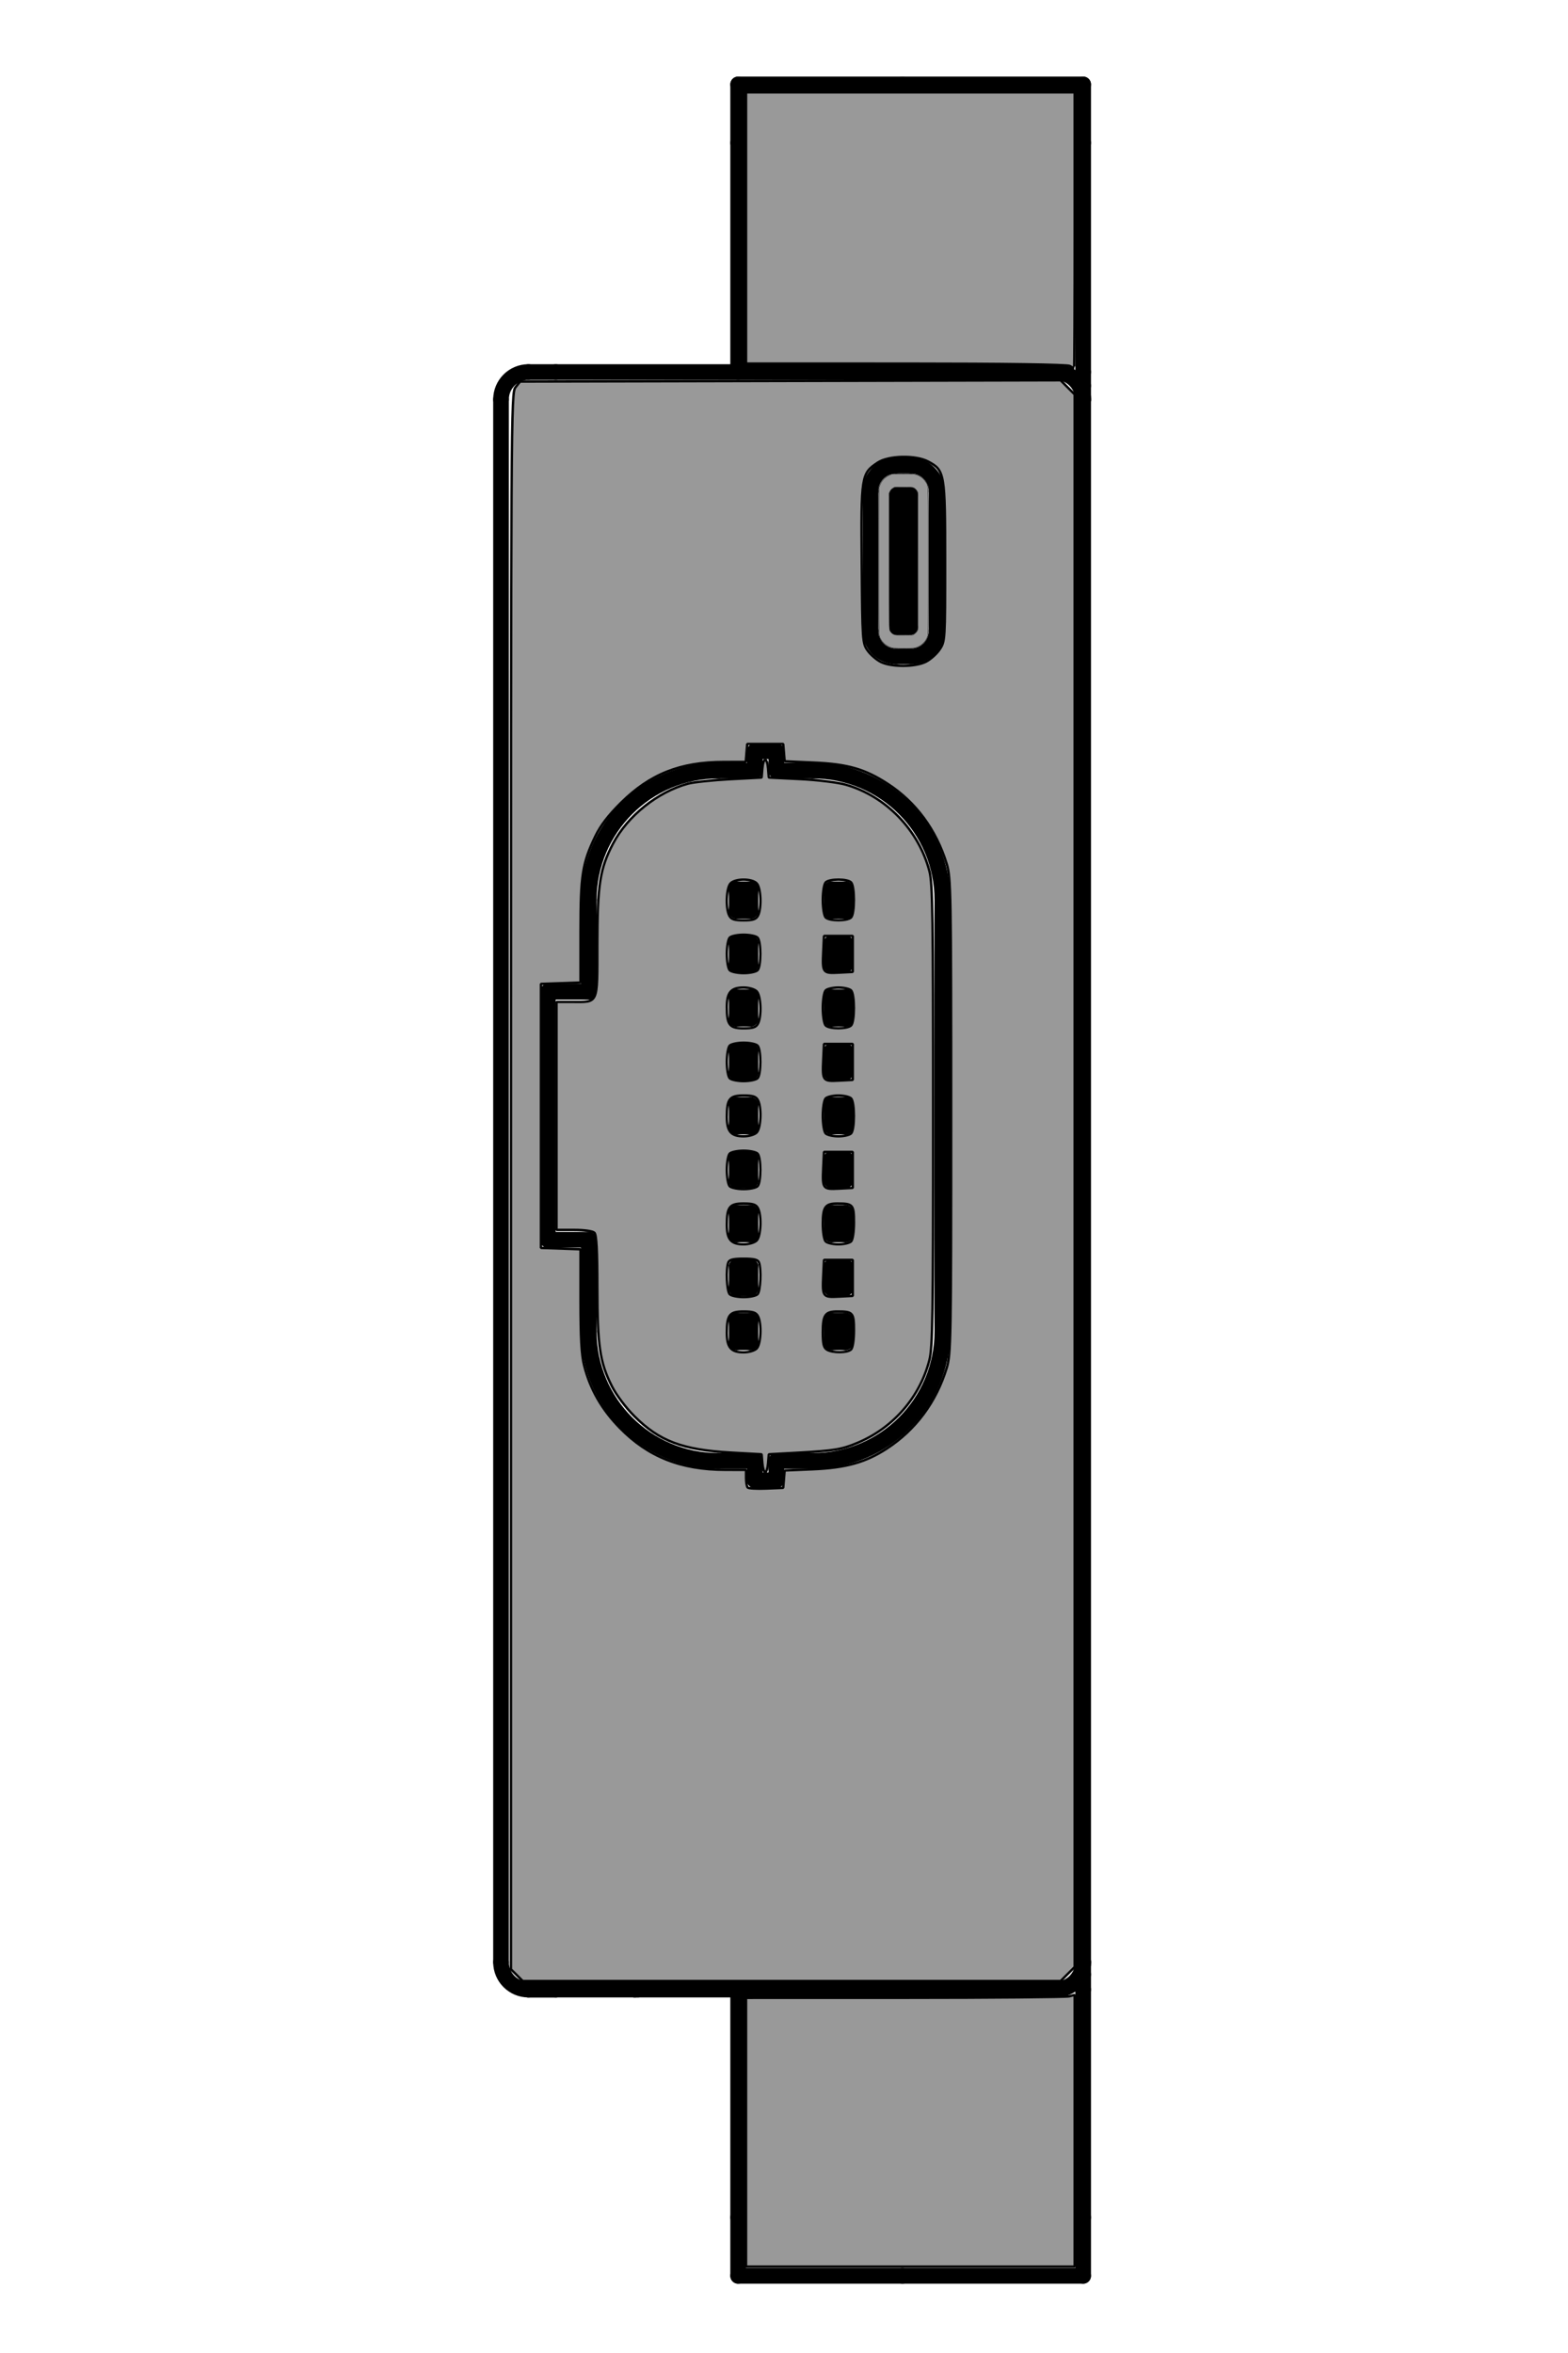 <?xml version="1.0" encoding="UTF-8" standalone="no"?>
<svg
   width="200mm"
   version="1.2"
   viewBox="0 0 2000 3000"
   height="300mm"
   id="svg5802"
   sodipodi:docname="ESP32C6_Expander.svg"
   inkscape:version="1.1.2 (0a00cf5339, 2022-02-04)"
   xmlns:inkscape="http://www.inkscape.org/namespaces/inkscape"
   xmlns:sodipodi="http://sodipodi.sourceforge.net/DTD/sodipodi-0.dtd"
   xmlns="http://www.w3.org/2000/svg"
   xmlns:svg="http://www.w3.org/2000/svg"
   xmlns:rdf="http://www.w3.org/1999/02/22-rdf-syntax-ns#"
   xmlns:cc="http://creativecommons.org/ns#"
   xmlns:dc="http://purl.org/dc/elements/1.1/">
  <sodipodi:namedview
     id="namedview5804"
     pagecolor="#ffffff"
     bordercolor="#000000"
     borderopacity="0.25"
     inkscape:showpageshadow="2"
     inkscape:pageopacity="0.0"
     inkscape:pagecheckerboard="0"
     inkscape:deskcolor="#d1d1d1"
     inkscape:document-units="mm"
     showgrid="false"
     inkscape:zoom="0.8237916"
     inkscape:cx="152.34435"
     inkscape:cy="748.36888"
     inkscape:window-width="2490"
     inkscape:window-height="1376"
     inkscape:window-x="70"
     inkscape:window-y="27"
     inkscape:window-maximized="1"
     inkscape:current-layer="g9019"
     inkscape:pageshadow="2" />
  <defs
     id="defs2924" />
  <g
     inkscape:groupmode="layer"
     inkscape:label="TechDraw"
     id="Page">
    <g
       style="stroke:none"
       id="Default_Template_A4_Landscape.svg"
       transform="scale(10)">
    </g>
    <g
       fill-rule="evenodd"
       fill="none"
       stroke="#000000"
       stroke-linecap="square"
       stroke-linejoin="bevel"
       stroke-width="1"
       id="DrawingContent">
      <g
         id="g9019"
         transform="rotate(-90,1474.98,1514.662)">
        <g
           stroke-opacity="1"
           stroke="#000000"
           stroke-linecap="round"
           stroke-linejoin="bevel"
           stroke-width="1.27"
           transform="translate(1485,1050)"
           id="g3666"
           style="stroke-width:20;stroke-dasharray:none">
          <path
             fill-rule="evenodd"
             vector-effect="none"
             d="m 522.074,-47.572 v -46.75"
             id="path3664"
             style="stroke-width:20;stroke-dasharray:none" />
        </g>
        <g
           stroke-opacity="1"
           stroke="#000000"
           stroke-linecap="round"
           stroke-linejoin="bevel"
           stroke-width="1.27"
           transform="translate(1485,1050)"
           id="g3670"
           style="stroke-width:20;stroke-dasharray:none">
          <path
             fill-rule="evenodd"
             vector-effect="none"
             d="m 522.074,26.678 v -46.75"
             id="path3668"
             style="stroke-width:20;stroke-dasharray:none" />
        </g>
        <g
           stroke-opacity="1"
           stroke="#000000"
           stroke-linecap="round"
           stroke-linejoin="bevel"
           stroke-width="1.27"
           transform="translate(1485,1050)"
           id="g3722"
           style="stroke-width:20;stroke-dasharray:none">
          <path
             fill-rule="evenodd"
             vector-effect="none"
             d="m -131.051,-259.322 h -61.875"
             id="path3720"
             style="stroke-width:20;stroke-dasharray:none" />
        </g>
        <g
           stroke-opacity="1"
           stroke="#000000"
           stroke-linecap="round"
           stroke-linejoin="bevel"
           stroke-width="1.27"
           transform="translate(1485,1050)"
           id="g3726"
           style="stroke-width:20;stroke-dasharray:none">
          <path
             fill-rule="evenodd"
             vector-effect="none"
             d="M -76.051,-259.322 H -131.051"
             id="path3724"
             style="stroke-width:20;stroke-dasharray:none" />
        </g>
        <g
           stroke-opacity="1"
           stroke="#000000"
           stroke-linecap="round"
           stroke-linejoin="bevel"
           stroke-width="1.27"
           transform="translate(1485,1050)"
           id="g3730"
           style="stroke-width:20;stroke-dasharray:none">
          <path
             fill-rule="evenodd"
             vector-effect="none"
             d="m 295.199,-259.322 h -55"
             id="path3728"
             style="stroke-width:20;stroke-dasharray:none" />
        </g>
        <g
           stroke-opacity="1"
           stroke="#000000"
           stroke-linecap="round"
           stroke-linejoin="bevel"
           stroke-width="1.27"
           transform="translate(1485,1050)"
           id="g3734"
           style="stroke-width:20;stroke-dasharray:none">
          <path
             fill-rule="evenodd"
             vector-effect="none"
             d="M 357.074,-259.322 H 295.199"
             id="path3732"
             style="stroke-width:20;stroke-dasharray:none" />
        </g>
        <g
           stroke-opacity="1"
           stroke="#000000"
           stroke-linecap="round"
           stroke-linejoin="bevel"
           stroke-width="1.27"
           transform="translate(1485,1050)"
           id="g3758"
           style="stroke-width:20;stroke-dasharray:none">
          <path
             fill-rule="evenodd"
             vector-effect="none"
             d="m -192.926,191.678 h 550"
             id="path3756"
             style="stroke-width:20;stroke-dasharray:none" />
        </g>
        <g
           stroke-opacity="1"
           stroke="#000000"
           stroke-linecap="round"
           stroke-linejoin="bevel"
           stroke-width="1.27"
           transform="translate(1485,1050)"
           id="g3774"
           style="stroke-width:20;stroke-dasharray:none">
          <path
             fill-rule="evenodd"
             vector-effect="none"
             d="m -192.926,-259.322 c -91.127,0 -165,73.873 -165,165"
             id="path3772"
             style="stroke-width:20;stroke-dasharray:none" />
        </g>
        <g
           stroke-opacity="1"
           stroke="#000000"
           stroke-linecap="round"
           stroke-linejoin="bevel"
           stroke-width="1.27"
           transform="translate(1485,1050)"
           id="g3778"
           style="stroke-width:20;stroke-dasharray:none">
          <path
             fill-rule="evenodd"
             vector-effect="none"
             d="m -357.926,-94.322 v 46.75"
             id="path3776"
             style="stroke-width:20;stroke-dasharray:none" />
        </g>
        <g
           stroke-opacity="1"
           stroke="#000000"
           stroke-linecap="round"
           stroke-linejoin="bevel"
           stroke-width="1.27"
           transform="translate(1485,1050)"
           id="g3782"
           style="stroke-width:20;stroke-dasharray:none">
          <path
             fill-rule="evenodd"
             vector-effect="none"
             d="m -382.676,-47.572 h 24.75"
             id="path3780"
             style="stroke-width:20;stroke-dasharray:none" />
        </g>
        <g
           stroke-opacity="1"
           stroke="#000000"
           stroke-linecap="round"
           stroke-linejoin="bevel"
           stroke-width="1.27"
           transform="translate(1485,1050)"
           id="g3786"
           style="stroke-width:20;stroke-dasharray:none">
          <path
             fill-rule="evenodd"
             vector-effect="none"
             d="m -382.676,-47.572 v 27.5"
             id="path3784"
             style="stroke-width:20;stroke-dasharray:none" />
        </g>
        <g
           stroke-opacity="1"
           stroke="#000000"
           stroke-linecap="round"
           stroke-linejoin="bevel"
           stroke-width="1.27"
           transform="translate(1485,1050)"
           id="g3790"
           style="stroke-width:20;stroke-dasharray:none">
          <path
             fill-rule="evenodd"
             vector-effect="none"
             d="m -382.676,-20.072 h 24.75"
             id="path3788"
             style="stroke-width:20;stroke-dasharray:none" />
        </g>
        <g
           stroke-opacity="1"
           stroke="#000000"
           stroke-linecap="round"
           stroke-linejoin="bevel"
           stroke-width="1.27"
           transform="translate(1485,1050)"
           id="g3794"
           style="stroke-width:20;stroke-dasharray:none">
          <path
             fill-rule="evenodd"
             vector-effect="none"
             d="m -357.926,-20.072 v 46.75"
             id="path3792"
             style="stroke-width:20;stroke-dasharray:none" />
        </g>
        <g
           stroke-opacity="1"
           stroke="#000000"
           stroke-linecap="round"
           stroke-linejoin="bevel"
           stroke-width="1.27"
           transform="translate(1485,1050)"
           id="g3798"
           style="stroke-width:20;stroke-dasharray:none">
          <path
             fill-rule="evenodd"
             vector-effect="none"
             d="m -357.926,26.678 c 0,91.127 73.873,165 165,165"
             id="path3796"
             style="stroke-width:20;stroke-dasharray:none" />
        </g>
        <g
           stroke-opacity="1"
           stroke="#000000"
           stroke-linecap="round"
           stroke-linejoin="bevel"
           stroke-width="1.27"
           transform="translate(1485,1050)"
           id="g3802"
           style="stroke-width:20;stroke-dasharray:none">
          <path
             fill-rule="evenodd"
             vector-effect="none"
             d="m 357.074,191.678 c 91.127,0 165,-73.873 165,-165"
             id="path3800"
             style="stroke-width:20;stroke-dasharray:none" />
        </g>
        <g
           stroke-opacity="1"
           stroke="#000000"
           stroke-linecap="round"
           stroke-linejoin="bevel"
           stroke-width="1.27"
           transform="translate(1485,1050)"
           id="g3806"
           style="stroke-width:20;stroke-dasharray:none">
          <path
             fill-rule="evenodd"
             vector-effect="none"
             d="m 522.074,-20.072 h 24.75"
             id="path3804"
             style="stroke-width:20;stroke-dasharray:none" />
        </g>
        <g
           stroke-opacity="1"
           stroke="#000000"
           stroke-linecap="round"
           stroke-linejoin="bevel"
           stroke-width="1.27"
           transform="translate(1485,1050)"
           id="g3810"
           style="stroke-width:20;stroke-dasharray:none">
          <path
             fill-rule="evenodd"
             vector-effect="none"
             d="m 546.824,-47.572 v 27.5"
             id="path3808"
             style="stroke-width:20;stroke-dasharray:none" />
        </g>
        <g
           stroke-opacity="1"
           stroke="#000000"
           stroke-linecap="round"
           stroke-linejoin="bevel"
           stroke-width="1.27"
           transform="translate(1485,1050)"
           id="g3814"
           style="stroke-width:20;stroke-dasharray:none">
          <path
             fill-rule="evenodd"
             vector-effect="none"
             d="m 522.074,-47.572 h 24.75"
             id="path3812"
             style="stroke-width:20;stroke-dasharray:none" />
        </g>
        <g
           stroke-opacity="1"
           stroke="#000000"
           stroke-linecap="round"
           stroke-linejoin="bevel"
           stroke-width="1.27"
           transform="translate(1485,1050)"
           id="g3818"
           style="stroke-width:20;stroke-dasharray:none">
          <path
             fill-rule="evenodd"
             vector-effect="none"
             d="m 522.074,-94.322 c 0,-91.127 -73.873,-165 -165,-165"
             id="path3816"
             style="stroke-width:20;stroke-dasharray:none" />
        </g>
        <g
           stroke-opacity="1"
           stroke="#000000"
           stroke-linecap="round"
           stroke-linejoin="bevel"
           stroke-width="1.27"
           transform="translate(1485,1050)"
           id="g3986"
           style="stroke-width:20;stroke-dasharray:none">
          <path
             fill-rule="evenodd"
             vector-effect="none"
             d="m -76.051,-311.572 v 52.25"
             id="path3984"
             style="stroke-width:20;stroke-dasharray:none" />
        </g>
        <g
           stroke-opacity="1"
           stroke="#000000"
           stroke-linecap="round"
           stroke-linejoin="bevel"
           stroke-width="1.27"
           transform="translate(1485,1050)"
           id="g3990"
           style="stroke-width:20;stroke-dasharray:none">
          <path
             fill-rule="evenodd"
             vector-effect="none"
             d="m 240.199,-259.322 v -52.25"
             id="path3988"
             style="stroke-width:20;stroke-dasharray:none" />
        </g>
        <g
           stroke-opacity="1"
           stroke="#000000"
           stroke-linecap="round"
           stroke-linejoin="bevel"
           stroke-width="1.27"
           transform="translate(1485,1050)"
           id="g3998"
           style="stroke-width:20;stroke-dasharray:none">
          <path
             fill-rule="evenodd"
             vector-effect="none"
             d="M 240.199,-311.572 H -76.051"
             id="path3996"
             style="stroke-width:20;stroke-dasharray:none" />
        </g>
        <g
           stroke-opacity="1"
           stroke="#000000"
           stroke-linecap="round"
           stroke-linejoin="bevel"
           stroke-width="1.27"
           transform="translate(1485,1050)"
           id="g4118"
           style="stroke-width:20;stroke-dasharray:none">
          <path
             fill-rule="evenodd"
             vector-effect="none"
             d="m 68.324,67.928 h 27.5"
             id="path4116"
             style="stroke-width:20;stroke-dasharray:none" />
        </g>
        <g
           stroke-opacity="1"
           stroke="#000000"
           stroke-linecap="round"
           stroke-linejoin="bevel"
           stroke-width="1.27"
           transform="translate(1485,1050)"
           id="g4122"
           style="stroke-width:20;stroke-dasharray:none">
          <path
             fill-rule="evenodd"
             vector-effect="none"
             d="m 95.824,50.328 h -27.5"
             id="path4120"
             style="stroke-width:20;stroke-dasharray:none" />
        </g>
        <g
           stroke-opacity="1"
           stroke="#000000"
           stroke-linecap="round"
           stroke-linejoin="bevel"
           stroke-width="1.27"
           transform="translate(1485,1050)"
           id="g4126"
           style="stroke-width:20;stroke-dasharray:none">
          <path
             fill-rule="evenodd"
             vector-effect="none"
             d="m 95.824,67.928 v -17.6"
             id="path4124"
             style="stroke-width:20;stroke-dasharray:none" />
        </g>
        <g
           stroke-opacity="1"
           stroke="#000000"
           stroke-linecap="round"
           stroke-linejoin="bevel"
           stroke-width="1.27"
           transform="translate(1485,1050)"
           id="g4130"
           style="stroke-width:20;stroke-dasharray:none">
          <path
             fill-rule="evenodd"
             vector-effect="none"
             d="m 68.324,50.328 v 17.6"
             id="path4128"
             style="stroke-width:20;stroke-dasharray:none" />
        </g>
        <g
           stroke-opacity="1"
           stroke="#000000"
           stroke-linecap="round"
           stroke-linejoin="bevel"
           stroke-width="1.27"
           transform="translate(1485,1050)"
           id="g4134"
           style="stroke-width:20;stroke-dasharray:none">
          <path
             fill-rule="evenodd"
             vector-effect="none"
             d="m 68.324,-53.072 h 27.5"
             id="path4132"
             style="stroke-width:20;stroke-dasharray:none" />
        </g>
        <g
           stroke-opacity="1"
           stroke="#000000"
           stroke-linecap="round"
           stroke-linejoin="bevel"
           stroke-width="1.27"
           transform="translate(1485,1050)"
           id="g4138"
           style="stroke-width:20;stroke-dasharray:none">
          <path
             fill-rule="evenodd"
             vector-effect="none"
             d="m 95.824,-70.672 h -27.5"
             id="path4136"
             style="stroke-width:20;stroke-dasharray:none" />
        </g>
        <g
           stroke-opacity="1"
           stroke="#000000"
           stroke-linecap="round"
           stroke-linejoin="bevel"
           stroke-width="1.27"
           transform="translate(1485,1050)"
           id="g4142"
           style="stroke-width:20;stroke-dasharray:none">
          <path
             fill-rule="evenodd"
             vector-effect="none"
             d="m 95.824,-53.072 v -17.6"
             id="path4140"
             style="stroke-width:20;stroke-dasharray:none" />
        </g>
        <g
           stroke-opacity="1"
           stroke="#000000"
           stroke-linecap="round"
           stroke-linejoin="bevel"
           stroke-width="1.27"
           transform="translate(1485,1050)"
           id="g4146"
           style="stroke-width:20;stroke-dasharray:none">
          <path
             fill-rule="evenodd"
             vector-effect="none"
             d="m 68.324,-70.672 v 17.6"
             id="path4144"
             style="stroke-width:20;stroke-dasharray:none" />
        </g>
        <g
           stroke-opacity="1"
           stroke="#000000"
           stroke-linecap="round"
           stroke-linejoin="bevel"
           stroke-width="1.27"
           transform="translate(1485,1050)"
           id="g4150"
           style="stroke-width:20;stroke-dasharray:none">
          <path
             fill-rule="evenodd"
             vector-effect="none"
             d="m -179.176,-70.672 h -27.5"
             id="path4148"
             style="stroke-width:20;stroke-dasharray:none" />
        </g>
        <g
           stroke-opacity="1"
           stroke="#000000"
           stroke-linecap="round"
           stroke-linejoin="bevel"
           stroke-width="1.27"
           transform="translate(1485,1050)"
           id="g4154"
           style="stroke-width:20;stroke-dasharray:none">
          <path
             fill-rule="evenodd"
             vector-effect="none"
             d="m -206.676,-53.072 h 27.5"
             id="path4152"
             style="stroke-width:20;stroke-dasharray:none" />
        </g>
        <g
           stroke-opacity="1"
           stroke="#000000"
           stroke-linecap="round"
           stroke-linejoin="bevel"
           stroke-width="1.27"
           transform="translate(1485,1050)"
           id="g4158"
           style="stroke-width:20;stroke-dasharray:none">
          <path
             fill-rule="evenodd"
             vector-effect="none"
             d="m -179.176,-53.072 v -17.6"
             id="path4156"
             style="stroke-width:20;stroke-dasharray:none" />
        </g>
        <g
           stroke-opacity="1"
           stroke="#000000"
           stroke-linecap="round"
           stroke-linejoin="bevel"
           stroke-width="1.27"
           transform="translate(1485,1050)"
           id="g4162"
           style="stroke-width:20;stroke-dasharray:none">
          <path
             fill-rule="evenodd"
             vector-effect="none"
             d="m -206.676,-70.672 v 17.6"
             id="path4160"
             style="stroke-width:20;stroke-dasharray:none" />
        </g>
        <g
           stroke-opacity="1"
           stroke="#000000"
           stroke-linecap="round"
           stroke-linejoin="bevel"
           stroke-width="1.27"
           transform="translate(1485,1050)"
           id="g4166"
           style="stroke-width:20;stroke-dasharray:none">
          <path
             fill-rule="evenodd"
             vector-effect="none"
             d="m -110.426,-70.672 h -27.5"
             id="path4164"
             style="stroke-width:20;stroke-dasharray:none" />
        </g>
        <g
           stroke-opacity="1"
           stroke="#000000"
           stroke-linecap="round"
           stroke-linejoin="bevel"
           stroke-width="1.27"
           transform="translate(1485,1050)"
           id="g4170"
           style="stroke-width:20;stroke-dasharray:none">
          <path
             fill-rule="evenodd"
             vector-effect="none"
             d="m -137.926,-53.072 h 27.5"
             id="path4168"
             style="stroke-width:20;stroke-dasharray:none" />
        </g>
        <g
           stroke-opacity="1"
           stroke="#000000"
           stroke-linecap="round"
           stroke-linejoin="bevel"
           stroke-width="1.27"
           transform="translate(1485,1050)"
           id="g4174"
           style="stroke-width:20;stroke-dasharray:none">
          <path
             fill-rule="evenodd"
             vector-effect="none"
             d="m -110.426,-53.072 v -17.6"
             id="path4172"
             style="stroke-width:20;stroke-dasharray:none" />
        </g>
        <g
           stroke-opacity="1"
           stroke="#000000"
           stroke-linecap="round"
           stroke-linejoin="bevel"
           stroke-width="1.27"
           transform="translate(1485,1050)"
           id="g4178"
           style="stroke-width:20;stroke-dasharray:none">
          <path
             fill-rule="evenodd"
             vector-effect="none"
             d="m -137.926,-70.672 v 17.6"
             id="path4176"
             style="stroke-width:20;stroke-dasharray:none" />
        </g>
        <g
           stroke-opacity="1"
           stroke="#000000"
           stroke-linecap="round"
           stroke-linejoin="bevel"
           stroke-width="1.27"
           transform="translate(1485,1050)"
           id="g4182"
           style="stroke-width:20;stroke-dasharray:none">
          <path
             fill-rule="evenodd"
             vector-effect="none"
             d="m -69.176,-53.072 h 27.5"
             id="path4180"
             style="stroke-width:20;stroke-dasharray:none" />
        </g>
        <g
           stroke-opacity="1"
           stroke="#000000"
           stroke-linecap="round"
           stroke-linejoin="bevel"
           stroke-width="1.27"
           transform="translate(1485,1050)"
           id="g4186"
           style="stroke-width:20;stroke-dasharray:none">
          <path
             fill-rule="evenodd"
             vector-effect="none"
             d="m -41.676,-70.672 h -27.5"
             id="path4184"
             style="stroke-width:20;stroke-dasharray:none" />
        </g>
        <g
           stroke-opacity="1"
           stroke="#000000"
           stroke-linecap="round"
           stroke-linejoin="bevel"
           stroke-width="1.27"
           transform="translate(1485,1050)"
           id="g4190"
           style="stroke-width:20;stroke-dasharray:none">
          <path
             fill-rule="evenodd"
             vector-effect="none"
             d="m -41.676,-53.072 v -17.6"
             id="path4188"
             style="stroke-width:20;stroke-dasharray:none" />
        </g>
        <g
           stroke-opacity="1"
           stroke="#000000"
           stroke-linecap="round"
           stroke-linejoin="bevel"
           stroke-width="1.27"
           transform="translate(1485,1050)"
           id="g4194"
           style="stroke-width:20;stroke-dasharray:none">
          <path
             fill-rule="evenodd"
             vector-effect="none"
             d="m -69.176,-70.672 v 17.6"
             id="path4192"
             style="stroke-width:20;stroke-dasharray:none" />
        </g>
        <g
           stroke-opacity="1"
           stroke="#000000"
           stroke-linecap="round"
           stroke-linejoin="bevel"
           stroke-width="1.27"
           transform="translate(1485,1050)"
           id="g4198"
           style="stroke-width:20;stroke-dasharray:none">
          <path
             fill-rule="evenodd"
             vector-effect="none"
             d="M 27.074,-70.672 H -0.426"
             id="path4196"
             style="stroke-width:20;stroke-dasharray:none" />
        </g>
        <g
           stroke-opacity="1"
           stroke="#000000"
           stroke-linecap="round"
           stroke-linejoin="bevel"
           stroke-width="1.27"
           transform="translate(1485,1050)"
           id="g4202"
           style="stroke-width:20;stroke-dasharray:none">
          <path
             fill-rule="evenodd"
             vector-effect="none"
             d="M -0.426,-53.072 H 27.074"
             id="path4200"
             style="stroke-width:20;stroke-dasharray:none" />
        </g>
        <g
           stroke-opacity="1"
           stroke="#000000"
           stroke-linecap="round"
           stroke-linejoin="bevel"
           stroke-width="1.27"
           transform="translate(1485,1050)"
           id="g4206"
           style="stroke-width:20;stroke-dasharray:none">
          <path
             fill-rule="evenodd"
             vector-effect="none"
             d="m 27.074,-53.072 v -17.6"
             id="path4204"
             style="stroke-width:20;stroke-dasharray:none" />
        </g>
        <g
           stroke-opacity="1"
           stroke="#000000"
           stroke-linecap="round"
           stroke-linejoin="bevel"
           stroke-width="1.27"
           transform="translate(1485,1050)"
           id="g4210"
           style="stroke-width:20;stroke-dasharray:none">
          <path
             fill-rule="evenodd"
             vector-effect="none"
             d="m -0.426,-70.672 v 17.6"
             id="path4208"
             style="stroke-width:20;stroke-dasharray:none" />
        </g>
        <g
           stroke-opacity="1"
           stroke="#000000"
           stroke-linecap="round"
           stroke-linejoin="bevel"
           stroke-width="1.27"
           transform="translate(1485,1050)"
           id="g4214"
           style="stroke-width:20;stroke-dasharray:none">
          <path
             fill-rule="evenodd"
             vector-effect="none"
             d="m 164.574,-70.672 h -27.5"
             id="path4212"
             style="stroke-width:20;stroke-dasharray:none" />
        </g>
        <g
           stroke-opacity="1"
           stroke="#000000"
           stroke-linecap="round"
           stroke-linejoin="bevel"
           stroke-width="1.27"
           transform="translate(1485,1050)"
           id="g4218"
           style="stroke-width:20;stroke-dasharray:none">
          <path
             fill-rule="evenodd"
             vector-effect="none"
             d="m 137.074,-53.072 h 27.5"
             id="path4216"
             style="stroke-width:20;stroke-dasharray:none" />
        </g>
        <g
           stroke-opacity="1"
           stroke="#000000"
           stroke-linecap="round"
           stroke-linejoin="bevel"
           stroke-width="1.27"
           transform="translate(1485,1050)"
           id="g4222"
           style="stroke-width:20;stroke-dasharray:none">
          <path
             fill-rule="evenodd"
             vector-effect="none"
             d="m 164.574,-53.072 v -17.6"
             id="path4220"
             style="stroke-width:20;stroke-dasharray:none" />
        </g>
        <g
           stroke-opacity="1"
           stroke="#000000"
           stroke-linecap="round"
           stroke-linejoin="bevel"
           stroke-width="1.27"
           transform="translate(1485,1050)"
           id="g4226"
           style="stroke-width:20;stroke-dasharray:none">
          <path
             fill-rule="evenodd"
             vector-effect="none"
             d="m 137.074,-70.672 v 17.6"
             id="path4224"
             style="stroke-width:20;stroke-dasharray:none" />
        </g>
        <g
           stroke-opacity="1"
           stroke="#000000"
           stroke-linecap="round"
           stroke-linejoin="bevel"
           stroke-width="1.27"
           transform="translate(1485,1050)"
           id="g4230"
           style="stroke-width:20;stroke-dasharray:none">
          <path
             fill-rule="evenodd"
             vector-effect="none"
             d="m 205.824,67.928 h 27.5"
             id="path4228"
             style="stroke-width:20;stroke-dasharray:none" />
        </g>
        <g
           stroke-opacity="1"
           stroke="#000000"
           stroke-linecap="round"
           stroke-linejoin="bevel"
           stroke-width="1.27"
           transform="translate(1485,1050)"
           id="g4234"
           style="stroke-width:20;stroke-dasharray:none">
          <path
             fill-rule="evenodd"
             vector-effect="none"
             d="m 233.324,50.328 h -27.5"
             id="path4232"
             style="stroke-width:20;stroke-dasharray:none" />
        </g>
        <g
           stroke-opacity="1"
           stroke="#000000"
           stroke-linecap="round"
           stroke-linejoin="bevel"
           stroke-width="1.27"
           transform="translate(1485,1050)"
           id="g4238"
           style="stroke-width:20;stroke-dasharray:none">
          <path
             fill-rule="evenodd"
             vector-effect="none"
             d="m 233.324,67.928 v -17.6"
             id="path4236"
             style="stroke-width:20;stroke-dasharray:none" />
        </g>
        <g
           stroke-opacity="1"
           stroke="#000000"
           stroke-linecap="round"
           stroke-linejoin="bevel"
           stroke-width="1.27"
           transform="translate(1485,1050)"
           id="g4242"
           style="stroke-width:20;stroke-dasharray:none">
          <path
             fill-rule="evenodd"
             vector-effect="none"
             d="m 205.824,50.328 v 17.6"
             id="path4240"
             style="stroke-width:20;stroke-dasharray:none" />
        </g>
        <g
           stroke-opacity="1"
           stroke="#000000"
           stroke-linecap="round"
           stroke-linejoin="bevel"
           stroke-width="1.27"
           transform="translate(1485,1050)"
           id="g4246"
           style="stroke-width:20;stroke-dasharray:none">
          <path
             fill-rule="evenodd"
             vector-effect="none"
             d="m -110.426,50.328 h -27.5"
             id="path4244"
             style="stroke-width:20;stroke-dasharray:none" />
        </g>
        <g
           stroke-opacity="1"
           stroke="#000000"
           stroke-linecap="round"
           stroke-linejoin="bevel"
           stroke-width="1.27"
           transform="translate(1485,1050)"
           id="g4250"
           style="stroke-width:20;stroke-dasharray:none">
          <path
             fill-rule="evenodd"
             vector-effect="none"
             d="m -137.926,67.928 h 27.5"
             id="path4248"
             style="stroke-width:20;stroke-dasharray:none" />
        </g>
        <g
           stroke-opacity="1"
           stroke="#000000"
           stroke-linecap="round"
           stroke-linejoin="bevel"
           stroke-width="1.27"
           transform="translate(1485,1050)"
           id="g4254"
           style="stroke-width:20;stroke-dasharray:none">
          <path
             fill-rule="evenodd"
             vector-effect="none"
             d="m -110.426,67.928 v -17.6"
             id="path4252"
             style="stroke-width:20;stroke-dasharray:none" />
        </g>
        <g
           stroke-opacity="1"
           stroke="#000000"
           stroke-linecap="round"
           stroke-linejoin="bevel"
           stroke-width="1.27"
           transform="translate(1485,1050)"
           id="g4258"
           style="stroke-width:20;stroke-dasharray:none">
          <path
             fill-rule="evenodd"
             vector-effect="none"
             d="m -137.926,50.328 v 17.6"
             id="path4256"
             style="stroke-width:20;stroke-dasharray:none" />
        </g>
        <g
           stroke-opacity="1"
           stroke="#000000"
           stroke-linecap="round"
           stroke-linejoin="bevel"
           stroke-width="1.27"
           transform="translate(1485,1050)"
           id="g4262"
           style="stroke-width:20;stroke-dasharray:none">
          <path
             fill-rule="evenodd"
             vector-effect="none"
             d="m -69.176,67.928 h 27.5"
             id="path4260"
             style="stroke-width:20;stroke-dasharray:none" />
        </g>
        <g
           stroke-opacity="1"
           stroke="#000000"
           stroke-linecap="round"
           stroke-linejoin="bevel"
           stroke-width="1.27"
           transform="translate(1485,1050)"
           id="g4266"
           style="stroke-width:20;stroke-dasharray:none">
          <path
             fill-rule="evenodd"
             vector-effect="none"
             d="m -41.676,50.328 h -27.5"
             id="path4264"
             style="stroke-width:20;stroke-dasharray:none" />
        </g>
        <g
           stroke-opacity="1"
           stroke="#000000"
           stroke-linecap="round"
           stroke-linejoin="bevel"
           stroke-width="1.27"
           transform="translate(1485,1050)"
           id="g4270"
           style="stroke-width:20;stroke-dasharray:none">
          <path
             fill-rule="evenodd"
             vector-effect="none"
             d="m -41.676,67.928 v -17.6"
             id="path4268"
             style="stroke-width:20;stroke-dasharray:none" />
        </g>
        <g
           stroke-opacity="1"
           stroke="#000000"
           stroke-linecap="round"
           stroke-linejoin="bevel"
           stroke-width="1.27"
           transform="translate(1485,1050)"
           id="g4274"
           style="stroke-width:20;stroke-dasharray:none">
          <path
             fill-rule="evenodd"
             vector-effect="none"
             d="m -69.176,50.328 v 17.6"
             id="path4272"
             style="stroke-width:20;stroke-dasharray:none" />
        </g>
        <g
           stroke-opacity="1"
           stroke="#000000"
           stroke-linecap="round"
           stroke-linejoin="bevel"
           stroke-width="1.27"
           transform="translate(1485,1050)"
           id="g4278"
           style="stroke-width:20;stroke-dasharray:none">
          <path
             fill-rule="evenodd"
             vector-effect="none"
             d="M 27.074,50.328 H -0.426"
             id="path4276"
             style="stroke-width:20;stroke-dasharray:none" />
        </g>
        <g
           stroke-opacity="1"
           stroke="#000000"
           stroke-linecap="round"
           stroke-linejoin="bevel"
           stroke-width="1.27"
           transform="translate(1485,1050)"
           id="g4282"
           style="stroke-width:20;stroke-dasharray:none">
          <path
             fill-rule="evenodd"
             vector-effect="none"
             d="M -0.426,67.928 H 27.074"
             id="path4280"
             style="stroke-width:20;stroke-dasharray:none" />
        </g>
        <g
           stroke-opacity="1"
           stroke="#000000"
           stroke-linecap="round"
           stroke-linejoin="bevel"
           stroke-width="1.27"
           transform="translate(1485,1050)"
           id="g4286"
           style="stroke-width:20;stroke-dasharray:none">
          <path
             fill-rule="evenodd"
             vector-effect="none"
             d="m 27.074,67.928 v -17.6"
             id="path4284"
             style="stroke-width:20;stroke-dasharray:none" />
        </g>
        <g
           stroke-opacity="1"
           stroke="#000000"
           stroke-linecap="round"
           stroke-linejoin="bevel"
           stroke-width="1.27"
           transform="translate(1485,1050)"
           id="g4290"
           style="stroke-width:20;stroke-dasharray:none">
          <path
             fill-rule="evenodd"
             vector-effect="none"
             d="m -0.426,50.328 v 17.6"
             id="path4288"
             style="stroke-width:20;stroke-dasharray:none" />
        </g>
        <g
           stroke-opacity="1"
           stroke="#000000"
           stroke-linecap="round"
           stroke-linejoin="bevel"
           stroke-width="1.27"
           transform="translate(1485,1050)"
           id="g4294"
           style="stroke-width:20;stroke-dasharray:none">
          <path
             fill-rule="evenodd"
             vector-effect="none"
             d="m 164.574,50.328 h -27.5"
             id="path4292"
             style="stroke-width:20;stroke-dasharray:none" />
        </g>
        <g
           stroke-opacity="1"
           stroke="#000000"
           stroke-linecap="round"
           stroke-linejoin="bevel"
           stroke-width="1.27"
           transform="translate(1485,1050)"
           id="g4298"
           style="stroke-width:20;stroke-dasharray:none">
          <path
             fill-rule="evenodd"
             vector-effect="none"
             d="m 137.074,67.928 h 27.5"
             id="path4296"
             style="stroke-width:20;stroke-dasharray:none" />
        </g>
        <g
           stroke-opacity="1"
           stroke="#000000"
           stroke-linecap="round"
           stroke-linejoin="bevel"
           stroke-width="1.27"
           transform="translate(1485,1050)"
           id="g4302"
           style="stroke-width:20;stroke-dasharray:none">
          <path
             fill-rule="evenodd"
             vector-effect="none"
             d="m 164.574,67.928 v -17.6"
             id="path4300"
             style="stroke-width:20;stroke-dasharray:none" />
        </g>
        <g
           stroke-opacity="1"
           stroke="#000000"
           stroke-linecap="round"
           stroke-linejoin="bevel"
           stroke-width="1.27"
           transform="translate(1485,1050)"
           id="g4306"
           style="stroke-width:20;stroke-dasharray:none">
          <path
             fill-rule="evenodd"
             vector-effect="none"
             d="m 137.074,50.328 v 17.6"
             id="path4304"
             style="stroke-width:20;stroke-dasharray:none" />
        </g>
        <g
           stroke-opacity="1"
           stroke="#000000"
           stroke-linecap="round"
           stroke-linejoin="bevel"
           stroke-width="1.27"
           transform="translate(1485,1050)"
           id="g4310"
           style="stroke-width:20;stroke-dasharray:none">
          <path
             fill-rule="evenodd"
             vector-effect="none"
             d="m -206.676,67.928 h 27.5"
             id="path4308"
             style="stroke-width:20;stroke-dasharray:none" />
        </g>
        <g
           stroke-opacity="1"
           stroke="#000000"
           stroke-linecap="round"
           stroke-linejoin="bevel"
           stroke-width="1.27"
           transform="translate(1485,1050)"
           id="g4314"
           style="stroke-width:20;stroke-dasharray:none">
          <path
             fill-rule="evenodd"
             vector-effect="none"
             d="m -179.176,50.328 h -27.5"
             id="path4312"
             style="stroke-width:20;stroke-dasharray:none" />
        </g>
        <g
           stroke-opacity="1"
           stroke="#000000"
           stroke-linecap="round"
           stroke-linejoin="bevel"
           stroke-width="1.27"
           transform="translate(1485,1050)"
           id="g4318"
           style="stroke-width:20;stroke-dasharray:none">
          <path
             fill-rule="evenodd"
             vector-effect="none"
             d="m -179.176,67.928 v -17.6"
             id="path4316"
             style="stroke-width:20;stroke-dasharray:none" />
        </g>
        <g
           stroke-opacity="1"
           stroke="#000000"
           stroke-linecap="round"
           stroke-linejoin="bevel"
           stroke-width="1.27"
           transform="translate(1485,1050)"
           id="g4322"
           style="stroke-width:20;stroke-dasharray:none">
          <path
             fill-rule="evenodd"
             vector-effect="none"
             d="m -206.676,50.328 v 17.6"
             id="path4320"
             style="stroke-width:20;stroke-dasharray:none" />
        </g>
        <g
           stroke-opacity="1"
           stroke="#000000"
           stroke-linecap="round"
           stroke-linejoin="bevel"
           stroke-width="1.27"
           transform="translate(1485,1050)"
           id="g4326"
           style="stroke-width:20;stroke-dasharray:none">
          <path
             fill-rule="evenodd"
             vector-effect="none"
             d="m 205.824,-53.072 h 27.5"
             id="path4324"
             style="stroke-width:20;stroke-dasharray:none" />
        </g>
        <g
           stroke-opacity="1"
           stroke="#000000"
           stroke-linecap="round"
           stroke-linejoin="bevel"
           stroke-width="1.27"
           transform="translate(1485,1050)"
           id="g4330"
           style="stroke-width:20;stroke-dasharray:none">
          <path
             fill-rule="evenodd"
             vector-effect="none"
             d="m 233.324,-70.672 h -27.5"
             id="path4328"
             style="stroke-width:20;stroke-dasharray:none" />
        </g>
        <g
           stroke-opacity="1"
           stroke="#000000"
           stroke-linecap="round"
           stroke-linejoin="bevel"
           stroke-width="1.27"
           transform="translate(1485,1050)"
           id="g4334"
           style="stroke-width:20;stroke-dasharray:none">
          <path
             fill-rule="evenodd"
             vector-effect="none"
             d="m 233.324,-53.072 v -17.6"
             id="path4332"
             style="stroke-width:20;stroke-dasharray:none" />
        </g>
        <g
           stroke-opacity="1"
           stroke="#000000"
           stroke-linecap="round"
           stroke-linejoin="bevel"
           stroke-width="1.27"
           transform="translate(1485,1050)"
           id="g4338"
           style="stroke-width:20;stroke-dasharray:none">
          <path
             fill-rule="evenodd"
             vector-effect="none"
             d="m 205.824,-70.672 v 17.6"
             id="path4336"
             style="stroke-width:20;stroke-dasharray:none" />
        </g>
        <g
           stroke-opacity="1"
           stroke="#000000"
           stroke-linecap="round"
           stroke-linejoin="bevel"
           stroke-width="1.27"
           transform="translate(1485,1050)"
           id="g4342"
           style="stroke-width:20;stroke-dasharray:none">
          <path
             fill-rule="evenodd"
             vector-effect="none"
             d="m 302.074,-70.672 h -27.5"
             id="path4340"
             style="stroke-width:20;stroke-dasharray:none" />
        </g>
        <g
           stroke-opacity="1"
           stroke="#000000"
           stroke-linecap="round"
           stroke-linejoin="bevel"
           stroke-width="1.27"
           transform="translate(1485,1050)"
           id="g4346"
           style="stroke-width:20;stroke-dasharray:none">
          <path
             fill-rule="evenodd"
             vector-effect="none"
             d="m 274.574,-53.072 h 27.5"
             id="path4344"
             style="stroke-width:20;stroke-dasharray:none" />
        </g>
        <g
           stroke-opacity="1"
           stroke="#000000"
           stroke-linecap="round"
           stroke-linejoin="bevel"
           stroke-width="1.27"
           transform="translate(1485,1050)"
           id="g4350"
           style="stroke-width:20;stroke-dasharray:none">
          <path
             fill-rule="evenodd"
             vector-effect="none"
             d="m 302.074,-53.072 v -17.6"
             id="path4348"
             style="stroke-width:20;stroke-dasharray:none" />
        </g>
        <g
           stroke-opacity="1"
           stroke="#000000"
           stroke-linecap="round"
           stroke-linejoin="bevel"
           stroke-width="1.27"
           transform="translate(1485,1050)"
           id="g4354"
           style="stroke-width:20;stroke-dasharray:none">
          <path
             fill-rule="evenodd"
             vector-effect="none"
             d="m 274.574,-70.672 v 17.6"
             id="path4352"
             style="stroke-width:20;stroke-dasharray:none" />
        </g>
        <g
           stroke-opacity="1"
           stroke="#000000"
           stroke-linecap="round"
           stroke-linejoin="bevel"
           stroke-width="1.27"
           transform="translate(1485,1050)"
           id="g4358"
           style="stroke-width:20;stroke-dasharray:none">
          <path
             fill-rule="evenodd"
             vector-effect="none"
             d="m 370.824,-70.672 h -27.5"
             id="path4356"
             style="stroke-width:20;stroke-dasharray:none" />
        </g>
        <g
           stroke-opacity="1"
           stroke="#000000"
           stroke-linecap="round"
           stroke-linejoin="bevel"
           stroke-width="1.27"
           transform="translate(1485,1050)"
           id="g4362"
           style="stroke-width:20;stroke-dasharray:none">
          <path
             fill-rule="evenodd"
             vector-effect="none"
             d="m 343.324,-53.072 h 27.5"
             id="path4360"
             style="stroke-width:20;stroke-dasharray:none" />
        </g>
        <g
           stroke-opacity="1"
           stroke="#000000"
           stroke-linecap="round"
           stroke-linejoin="bevel"
           stroke-width="1.27"
           transform="translate(1485,1050)"
           id="g4366"
           style="stroke-width:20;stroke-dasharray:none">
          <path
             fill-rule="evenodd"
             vector-effect="none"
             d="m 370.824,-53.072 v -17.6"
             id="path4364"
             style="stroke-width:20;stroke-dasharray:none" />
        </g>
        <g
           stroke-opacity="1"
           stroke="#000000"
           stroke-linecap="round"
           stroke-linejoin="bevel"
           stroke-width="1.27"
           transform="translate(1485,1050)"
           id="g4370"
           style="stroke-width:20;stroke-dasharray:none">
          <path
             fill-rule="evenodd"
             vector-effect="none"
             d="m 343.324,-70.672 v 17.6"
             id="path4368"
             style="stroke-width:20;stroke-dasharray:none" />
        </g>
        <g
           stroke-opacity="1"
           stroke="#000000"
           stroke-linecap="round"
           stroke-linejoin="bevel"
           stroke-width="1.27"
           transform="translate(1485,1050)"
           id="g4374"
           style="stroke-width:20;stroke-dasharray:none">
          <path
             fill-rule="evenodd"
             vector-effect="none"
             d="m 302.074,50.328 h -27.5"
             id="path4372"
             style="stroke-width:20;stroke-dasharray:none" />
        </g>
        <g
           stroke-opacity="1"
           stroke="#000000"
           stroke-linecap="round"
           stroke-linejoin="bevel"
           stroke-width="1.27"
           transform="translate(1485,1050)"
           id="g4378"
           style="stroke-width:20;stroke-dasharray:none">
          <path
             fill-rule="evenodd"
             vector-effect="none"
             d="m 274.574,67.928 h 27.5"
             id="path4376"
             style="stroke-width:20;stroke-dasharray:none" />
        </g>
        <g
           stroke-opacity="1"
           stroke="#000000"
           stroke-linecap="round"
           stroke-linejoin="bevel"
           stroke-width="1.27"
           transform="translate(1485,1050)"
           id="g4382"
           style="stroke-width:20;stroke-dasharray:none">
          <path
             fill-rule="evenodd"
             vector-effect="none"
             d="m 302.074,67.928 v -17.6"
             id="path4380"
             style="stroke-width:20;stroke-dasharray:none" />
        </g>
        <g
           stroke-opacity="1"
           stroke="#000000"
           stroke-linecap="round"
           stroke-linejoin="bevel"
           stroke-width="1.27"
           transform="translate(1485,1050)"
           id="g4386"
           style="stroke-width:20;stroke-dasharray:none">
          <path
             fill-rule="evenodd"
             vector-effect="none"
             d="m 274.574,50.328 v 17.6"
             id="path4384"
             style="stroke-width:20;stroke-dasharray:none" />
        </g>
        <g
           stroke-opacity="1"
           stroke="#000000"
           stroke-linecap="round"
           stroke-linejoin="bevel"
           stroke-width="1.27"
           transform="translate(1485,1050)"
           id="g4390"
           style="stroke-width:20;stroke-dasharray:none">
          <path
             fill-rule="evenodd"
             vector-effect="none"
             d="m 343.324,67.928 h 27.5"
             id="path4388"
             style="stroke-width:20;stroke-dasharray:none" />
        </g>
        <g
           stroke-opacity="1"
           stroke="#000000"
           stroke-linecap="round"
           stroke-linejoin="bevel"
           stroke-width="1.27"
           transform="translate(1485,1050)"
           id="g4394"
           style="stroke-width:20;stroke-dasharray:none">
          <path
             fill-rule="evenodd"
             vector-effect="none"
             d="m 370.824,50.328 h -27.5"
             id="path4392"
             style="stroke-width:20;stroke-dasharray:none" />
        </g>
        <g
           stroke-opacity="1"
           stroke="#000000"
           stroke-linecap="round"
           stroke-linejoin="bevel"
           stroke-width="1.27"
           transform="translate(1485,1050)"
           id="g4398"
           style="stroke-width:20;stroke-dasharray:none">
          <path
             fill-rule="evenodd"
             vector-effect="none"
             d="m 370.824,67.928 v -17.6"
             id="path4396"
             style="stroke-width:20;stroke-dasharray:none" />
        </g>
        <g
           stroke-opacity="1"
           stroke="#000000"
           stroke-linecap="round"
           stroke-linejoin="bevel"
           stroke-width="1.27"
           transform="translate(1485,1050)"
           id="g4402"
           style="stroke-width:20;stroke-dasharray:none">
          <path
             fill-rule="evenodd"
             vector-effect="none"
             d="m 343.324,50.328 v 17.6"
             id="path4400"
             style="stroke-width:20;stroke-dasharray:none" />
        </g>
        <g
           stroke-opacity="1"
           stroke="#000000"
           stroke-linecap="round"
           stroke-linejoin="bevel"
           stroke-width="1.27"
           transform="translate(1485,1050)"
           id="g4938"
           style="stroke-width:20;stroke-dasharray:none">
          <path
             fill-rule="evenodd"
             vector-effect="none"
             d="m 705.095,133.928 h 168.42"
             id="path4936"
             style="stroke-width:20;stroke-dasharray:none" />
        </g>
        <g
           stroke-opacity="1"
           stroke="#000000"
           stroke-linecap="round"
           stroke-linejoin="bevel"
           stroke-width="1.27"
           transform="translate(1485,1050)"
           id="g4958"
           style="stroke-width:20;stroke-dasharray:none">
          <path
             fill-rule="evenodd"
             vector-effect="none"
             d="m 705.095,150.428 v -16.5"
             id="path4956"
             style="stroke-width:20;stroke-dasharray:none" />
        </g>
        <g
           stroke-opacity="1"
           stroke="#000000"
           stroke-linecap="round"
           stroke-linejoin="bevel"
           stroke-width="1.27"
           transform="translate(1485,1050)"
           id="g4994"
           style="stroke-width:20;stroke-dasharray:none">
          <path
             fill-rule="evenodd"
             vector-effect="none"
             d="m 873.515,133.928 v 16.5"
             id="path4992"
             style="stroke-width:20;stroke-dasharray:none" />
        </g>
        <g
           stroke-opacity="1"
           stroke="#000000"
           stroke-linecap="round"
           stroke-linejoin="bevel"
           stroke-width="1.27"
           transform="translate(1485,1050)"
           id="g5010"
           style="stroke-width:20;stroke-dasharray:none">
          <path
             fill-rule="evenodd"
             vector-effect="none"
             d="M 873.515,150.428 H 705.095"
             id="path5008"
             style="stroke-width:20;stroke-dasharray:none" />
        </g>
        <g
           stroke-opacity="1"
           stroke="#000000"
           stroke-linecap="round"
           stroke-linejoin="bevel"
           stroke-width="1.27"
           transform="translate(1485,1050)"
           id="g5142"
           style="stroke-width:20;stroke-dasharray:none">
          <path
             fill-rule="evenodd"
             vector-effect="none"
             d="M 1030.29,140.748 V -301.403"
             id="path5140"
             style="stroke-width:20;stroke-dasharray:none" />
        </g>
        <g
           stroke-opacity="1"
           stroke="#000000"
           stroke-linecap="round"
           stroke-linejoin="bevel"
           stroke-width="1.27"
           transform="translate(1485,1050)"
           id="g5150"
           style="stroke-width:20;stroke-dasharray:none">
          <path
             fill-rule="evenodd"
             vector-effect="none"
             d="m 1030.29,-301.403 v -34.925"
             id="path5148"
             style="stroke-width:20;stroke-dasharray:none" />
        </g>
        <g
           stroke-opacity="1"
           stroke="#000000"
           stroke-linecap="round"
           stroke-linejoin="bevel"
           stroke-width="1.27"
           transform="translate(1485,1050)"
           id="g5154"
           style="stroke-width:20;stroke-dasharray:none">
          <path
             fill-rule="evenodd"
             vector-effect="none"
             d="m -1032.03,-301.403 v -34.925"
             id="path5152"
             style="stroke-width:20;stroke-dasharray:none" />
        </g>
        <g
           stroke-opacity="1"
           stroke="#000000"
           stroke-linecap="round"
           stroke-linejoin="bevel"
           stroke-width="1.27"
           transform="translate(1485,1050)"
           id="g5158"
           style="stroke-width:20;stroke-dasharray:none">
          <path
             fill-rule="evenodd"
             vector-effect="none"
             d="M -997.109,-371.253 H 995.362"
             id="path5156"
             style="stroke-width:20;stroke-dasharray:none" />
        </g>
        <g
           stroke-opacity="1"
           stroke="#000000"
           stroke-linecap="round"
           stroke-linejoin="bevel"
           stroke-width="1.27"
           transform="translate(1485,1050)"
           id="g5170"
           style="stroke-width:20;stroke-dasharray:none">
          <path
             fill-rule="evenodd"
             vector-effect="none"
             d="m 1030.29,-68.802 h 292.25"
             id="path5168"
             style="stroke-width:20;stroke-dasharray:none" />
        </g>
        <g
           stroke-opacity="1"
           stroke="#000000"
           stroke-linecap="round"
           stroke-linejoin="bevel"
           stroke-width="1.27"
           transform="translate(1485,1050)"
           id="g5174"
           style="stroke-width:20;stroke-dasharray:none">
          <path
             fill-rule="evenodd"
             vector-effect="none"
             d="M 1322.54,-68.802 H 1397"
             id="path5172"
             style="stroke-width:20;stroke-dasharray:none" />
        </g>
        <g
           stroke-opacity="1"
           stroke="#000000"
           stroke-linecap="round"
           stroke-linejoin="bevel"
           stroke-width="1.27"
           transform="translate(1485,1050)"
           id="g5178"
           style="stroke-width:20;stroke-dasharray:none">
          <path
             fill-rule="evenodd"
             vector-effect="none"
             d="m 995.362,-371.253 c 19.288,0 34.928,15.637 34.928,34.925"
             id="path5176"
             style="stroke-width:20;stroke-dasharray:none" />
        </g>
        <g
           stroke-opacity="1"
           stroke="#000000"
           stroke-linecap="round"
           stroke-linejoin="bevel"
           stroke-width="1.27"
           transform="translate(1485,1050)"
           id="g5182"
           style="stroke-width:20;stroke-dasharray:none">
          <path
             fill-rule="evenodd"
             vector-effect="none"
             d="m -1032.03,-200.84 v 4.212"
             id="path5180"
             style="stroke-width:20;stroke-dasharray:none" />
        </g>
        <g
           stroke-opacity="1"
           stroke="#000000"
           stroke-linecap="round"
           stroke-linejoin="bevel"
           stroke-width="1.27"
           transform="translate(1485,1050)"
           id="g5186"
           style="stroke-width:20;stroke-dasharray:none">
          <path
             fill-rule="evenodd"
             vector-effect="none"
             d="m -997.109,-371.253 c -19.291,0 -34.921,15.637 -34.921,34.925"
             id="path5184"
             style="stroke-width:20;stroke-dasharray:none" />
        </g>
        <g
           stroke-opacity="1"
           stroke="#000000"
           stroke-linecap="round"
           stroke-linejoin="bevel"
           stroke-width="1.27"
           transform="translate(1485,1050)"
           id="g5194"
           style="stroke-width:20;stroke-dasharray:none">
          <path
             fill-rule="evenodd"
             vector-effect="none"
             d="m -1322.54,-68.802 h 290.51"
             id="path5192"
             style="stroke-width:20;stroke-dasharray:none" />
        </g>
        <g
           stroke-opacity="1"
           stroke="#000000"
           stroke-linecap="round"
           stroke-linejoin="bevel"
           stroke-width="1.27"
           transform="translate(1485,1050)"
           id="g5198"
           style="stroke-width:20;stroke-dasharray:none">
          <path
             fill-rule="evenodd"
             vector-effect="none"
             d="m -1397,-68.802 h 74.46"
             id="path5196"
             style="stroke-width:20;stroke-dasharray:none" />
        </g>
        <g
           stroke-opacity="1"
           stroke="#000000"
           stroke-linecap="round"
           stroke-linejoin="bevel"
           stroke-width="1.27"
           transform="translate(1485,1050)"
           id="g5206"
           style="stroke-width:20;stroke-dasharray:none">
          <path
             fill-rule="evenodd"
             vector-effect="none"
             d="m 1030.29,140.748 v 90.805"
             id="path5204"
             style="stroke-width:20;stroke-dasharray:none" />
        </g>
        <g
           stroke-opacity="1"
           stroke="#000000"
           stroke-linecap="round"
           stroke-linejoin="bevel"
           stroke-width="1.27"
           transform="translate(1485,1050)"
           id="g5246"
           style="stroke-width:20;stroke-dasharray:none">
          <path
             fill-rule="evenodd"
             vector-effect="none"
             d="m 1030.29,231.553 v 69.85"
             id="path5244"
             style="stroke-width:20;stroke-dasharray:none" />
        </g>
        <g
           stroke-opacity="1"
           stroke="#000000"
           stroke-linecap="round"
           stroke-linejoin="bevel"
           stroke-width="1.27"
           transform="translate(1485,1050)"
           id="g5250"
           style="stroke-width:20;stroke-dasharray:none">
          <path
             fill-rule="evenodd"
             vector-effect="none"
             d="m 1030.29,371.253 h 292.25"
             id="path5248"
             style="stroke-width:20;stroke-dasharray:none" />
        </g>
        <g
           stroke-opacity="1"
           stroke="#000000"
           stroke-linecap="round"
           stroke-linejoin="bevel"
           stroke-width="1.27"
           transform="translate(1485,1050)"
           id="g5254"
           style="stroke-width:20;stroke-dasharray:none">
          <path
             fill-rule="evenodd"
             vector-effect="none"
             d="m 1012.82,371.253 h 17.47"
             id="path5252"
             style="stroke-width:20;stroke-dasharray:none" />
        </g>
        <g
           stroke-opacity="1"
           stroke="#000000"
           stroke-linecap="round"
           stroke-linejoin="bevel"
           stroke-width="1.27"
           transform="translate(1485,1050)"
           id="g5258"
           style="stroke-width:20;stroke-dasharray:none">
          <path
             fill-rule="evenodd"
             vector-effect="none"
             d="M 1012.83,371.253 H 995.363"
             id="path5256"
             style="stroke-width:20;stroke-dasharray:none" />
        </g>
        <g
           stroke-opacity="1"
           stroke="#000000"
           stroke-linecap="round"
           stroke-linejoin="bevel"
           stroke-width="1.27"
           transform="translate(1485,1050)"
           id="g5262"
           style="stroke-width:20;stroke-dasharray:none">
          <path
             fill-rule="evenodd"
             vector-effect="none"
             d="m -1032.03,140.748 v 90.805"
             id="path5260"
             style="stroke-width:20;stroke-dasharray:none" />
        </g>
        <g
           stroke-opacity="1"
           stroke="#000000"
           stroke-linecap="round"
           stroke-linejoin="bevel"
           stroke-width="1.27"
           transform="translate(1485,1050)"
           id="g5274"
           style="stroke-width:20;stroke-dasharray:none">
          <path
             fill-rule="evenodd"
             vector-effect="none"
             d="m 1030.29,301.403 v 34.925"
             id="path5272"
             style="stroke-width:20;stroke-dasharray:none" />
        </g>
        <g
           stroke-opacity="1"
           stroke="#000000"
           stroke-linecap="round"
           stroke-linejoin="bevel"
           stroke-width="1.27"
           transform="translate(1485,1050)"
           id="g5278"
           style="stroke-width:20;stroke-dasharray:none">
          <path
             fill-rule="evenodd"
             vector-effect="none"
             d="m -1012.82,371.253 h 15.711"
             id="path5276"
             style="stroke-width:20;stroke-dasharray:none" />
        </g>
        <g
           stroke-opacity="1"
           stroke="#000000"
           stroke-linecap="round"
           stroke-linejoin="bevel"
           stroke-width="1.27"
           transform="translate(1485,1050)"
           id="g5282"
           style="stroke-width:20;stroke-dasharray:none">
          <path
             fill-rule="evenodd"
             vector-effect="none"
             d="M 995.363,371.253 H -997.109"
             id="path5280"
             style="stroke-width:20;stroke-dasharray:none" />
        </g>
        <g
           stroke-opacity="1"
           stroke="#000000"
           stroke-linecap="round"
           stroke-linejoin="bevel"
           stroke-width="1.27"
           transform="translate(1485,1050)"
           id="g5286"
           style="stroke-width:20;stroke-dasharray:none">
          <path
             fill-rule="evenodd"
             vector-effect="none"
             d="M 1322.54,371.253 H 1397"
             id="path5284"
             style="stroke-width:20;stroke-dasharray:none" />
        </g>
        <g
           stroke-opacity="1"
           stroke="#000000"
           stroke-linecap="round"
           stroke-linejoin="bevel"
           stroke-width="1.27"
           transform="translate(1485,1050)"
           id="g5290"
           style="stroke-width:20;stroke-dasharray:none">
          <path
             fill-rule="evenodd"
             vector-effect="none"
             d="m -1032.03,231.553 v 69.85"
             id="path5288"
             style="stroke-width:20;stroke-dasharray:none" />
        </g>
        <g
           stroke-opacity="1"
           stroke="#000000"
           stroke-linecap="round"
           stroke-linejoin="bevel"
           stroke-width="1.27"
           transform="translate(1485,1050)"
           id="g5294"
           style="stroke-width:20;stroke-dasharray:none">
          <path
             fill-rule="evenodd"
             vector-effect="none"
             d="m 995.362,371.253 c 19.288,0 34.928,-15.637 34.928,-34.925"
             id="path5292"
             style="stroke-width:20;stroke-dasharray:none" />
        </g>
        <g
           stroke-opacity="1"
           stroke="#000000"
           stroke-linecap="round"
           stroke-linejoin="bevel"
           stroke-width="1.27"
           transform="translate(1485,1050)"
           id="g5298"
           style="stroke-width:20;stroke-dasharray:none">
          <path
             fill-rule="evenodd"
             vector-effect="none"
             d="m -1032.03,371.253 h 19.21"
             id="path5296"
             style="stroke-width:20;stroke-dasharray:none" />
        </g>
        <g
           stroke-opacity="1"
           stroke="#000000"
           stroke-linecap="round"
           stroke-linejoin="bevel"
           stroke-width="1.27"
           transform="translate(1485,1050)"
           id="g5302"
           style="stroke-width:20;stroke-dasharray:none">
          <path
             fill-rule="evenodd"
             vector-effect="none"
             d="m -1322.54,371.253 h 290.51"
             id="path5300"
             style="stroke-width:20;stroke-dasharray:none" />
        </g>
        <g
           stroke-opacity="1"
           stroke="#000000"
           stroke-linecap="round"
           stroke-linejoin="bevel"
           stroke-width="1.27"
           transform="translate(1485,1050)"
           id="g5306"
           style="stroke-width:20;stroke-dasharray:none">
          <path
             fill-rule="evenodd"
             vector-effect="none"
             d="m -1032.03,301.403 v 34.925"
             id="path5304"
             style="stroke-width:20;stroke-dasharray:none" />
        </g>
        <g
           stroke-opacity="1"
           stroke="#000000"
           stroke-linecap="round"
           stroke-linejoin="bevel"
           stroke-width="1.27"
           transform="translate(1485,1050)"
           id="g5310"
           style="stroke-width:20;stroke-dasharray:none">
          <path
             fill-rule="evenodd"
             vector-effect="none"
             d="m -1397,371.253 h 74.46"
             id="path5308"
             style="stroke-width:20;stroke-dasharray:none" />
        </g>
        <g
           stroke-opacity="1"
           stroke="#000000"
           stroke-linecap="round"
           stroke-linejoin="bevel"
           stroke-width="1.27"
           transform="translate(1485,1050)"
           id="g5314"
           style="stroke-width:20;stroke-dasharray:none">
          <path
             fill-rule="evenodd"
             vector-effect="none"
             d="m -997.109,371.253 c -19.291,0 -34.921,-15.637 -34.921,-34.925"
             id="path5312"
             style="stroke-width:20;stroke-dasharray:none" />
        </g>
        <g
           stroke-opacity="1"
           stroke="#000000"
           stroke-linecap="round"
           stroke-linejoin="bevel"
           stroke-width="1.27"
           transform="translate(1485,1050)"
           id="g5318"
           style="stroke-width:20;stroke-dasharray:none">
          <path
             fill-rule="evenodd"
             vector-effect="none"
             d="M -1032.03,140.748 V -200.84"
             id="path5316"
             style="stroke-width:20;stroke-dasharray:none" />
        </g>
        <g
           stroke-opacity="1"
           stroke="#000000"
           stroke-linecap="round"
           stroke-linejoin="bevel"
           stroke-width="1.27"
           transform="translate(1485,1050)"
           id="g5322"
           style="stroke-width:20;stroke-dasharray:none">
          <path
             fill-rule="evenodd"
             vector-effect="none"
             d="M -1032.03,-200.84 V -301.403"
             id="path5320"
             style="stroke-width:20;stroke-dasharray:none" />
        </g>
        <g
           stroke-opacity="1"
           stroke="#000000"
           stroke-linecap="round"
           stroke-linejoin="bevel"
           stroke-width="1.27"
           transform="translate(1485,1050)"
           id="g5326"
           style="stroke-width:20;stroke-dasharray:none">
          <path
             fill-rule="evenodd"
             vector-effect="none"
             d="m -1032.03,-301.403 v -34.925"
             id="path5324"
             style="stroke-width:20;stroke-dasharray:none" />
        </g>
        <g
           stroke-opacity="1"
           stroke="#000000"
           stroke-linecap="round"
           stroke-linejoin="bevel"
           stroke-width="1.27"
           transform="translate(1485,1050)"
           id="g5366"
           style="stroke-width:20;stroke-dasharray:none">
          <path
             fill-rule="evenodd"
             vector-effect="none"
             d="M 1397,-68.802 V 140.748"
             id="path5364"
             style="stroke-width:20;stroke-dasharray:none" />
        </g>
        <g
           stroke-opacity="1"
           stroke="#000000"
           stroke-linecap="round"
           stroke-linejoin="bevel"
           stroke-width="1.27"
           transform="translate(1485,1050)"
           id="g5370"
           style="stroke-width:20;stroke-dasharray:none">
          <path
             fill-rule="evenodd"
             vector-effect="none"
             d="M -1397,-68.802 V 140.748"
             id="path5368"
             style="stroke-width:20;stroke-dasharray:none" />
        </g>
        <g
           stroke-opacity="1"
           stroke="#000000"
           stroke-linecap="round"
           stroke-linejoin="bevel"
           stroke-width="1.27"
           transform="translate(1485,1050)"
           id="g5374"
           style="stroke-width:20;stroke-dasharray:none">
          <path
             fill-rule="evenodd"
             vector-effect="none"
             d="M 1397,140.748 V 371.253"
             id="path5372"
             style="stroke-width:20;stroke-dasharray:none" />
        </g>
        <g
           stroke-opacity="1"
           stroke="#000000"
           stroke-linecap="round"
           stroke-linejoin="bevel"
           stroke-width="1.27"
           transform="translate(1485,1050)"
           id="g5378"
           style="stroke-width:20;stroke-dasharray:none">
          <path
             fill-rule="evenodd"
             vector-effect="none"
             d="M -1397,140.748 V 371.253"
             id="path5376"
             style="stroke-width:20;stroke-dasharray:none" />
        </g>
        <g
           stroke-opacity="1"
           stroke="#000000"
           stroke-linecap="round"
           stroke-linejoin="bevel"
           stroke-width="1.27"
           transform="translate(1485,1050)"
           id="g5514"
           style="stroke-width:20;stroke-dasharray:none">
          <path
             fill-rule="evenodd"
             vector-effect="none"
             d="m 667.755,151.803 v -19.25"
             id="path5512"
             style="stroke-width:20;stroke-dasharray:none" />
        </g>
        <g
           stroke-opacity="1"
           stroke="#000000"
           stroke-linecap="round"
           stroke-linejoin="bevel"
           stroke-width="1.27"
           transform="translate(1485,1050)"
           id="g5526"
           style="stroke-width:20;stroke-dasharray:none">
          <path
             fill-rule="evenodd"
             vector-effect="none"
             d="m 667.755,132.553 c 0,-17.922 14.528,-32.45 32.45,-32.45"
             id="path5524"
             style="stroke-width:20;stroke-dasharray:none" />
        </g>
        <g
           stroke-opacity="1"
           stroke="#000000"
           stroke-linecap="round"
           stroke-linejoin="bevel"
           stroke-width="1.27"
           transform="translate(1485,1050)"
           id="g5534"
           style="stroke-width:20;stroke-dasharray:none">
          <path
             fill-rule="evenodd"
             vector-effect="none"
             d="m 700.205,100.103 h 178.2"
             id="path5532"
             style="stroke-width:20;stroke-dasharray:none" />
        </g>
        <g
           stroke-opacity="1"
           stroke="#000000"
           stroke-linecap="round"
           stroke-linejoin="bevel"
           stroke-width="1.27"
           transform="translate(1485,1050)"
           id="g5542"
           style="stroke-width:20;stroke-dasharray:none">
          <path
             fill-rule="evenodd"
             vector-effect="none"
             d="m 878.405,100.103 c 17.922,0 32.45,14.528 32.45,32.45"
             id="path5540"
             style="stroke-width:20;stroke-dasharray:none" />
        </g>
        <g
           stroke-opacity="1"
           stroke="#000000"
           stroke-linecap="round"
           stroke-linejoin="bevel"
           stroke-width="1.27"
           transform="translate(1485,1050)"
           id="g5550"
           style="stroke-width:20;stroke-dasharray:none">
          <path
             fill-rule="evenodd"
             vector-effect="none"
             d="m 910.855,132.553 v 19.25"
             id="path5548"
             style="stroke-width:20;stroke-dasharray:none" />
        </g>
        <g
           stroke-opacity="1"
           stroke="#000000"
           stroke-linecap="round"
           stroke-linejoin="bevel"
           stroke-width="1.27"
           transform="translate(1485,1050)"
           id="g5558"
           style="stroke-width:20;stroke-dasharray:none">
          <path
             fill-rule="evenodd"
             vector-effect="none"
             d="m 910.855,151.803 c 0,17.921 -14.528,32.45 -32.45,32.45"
             id="path5556"
             style="stroke-width:20;stroke-dasharray:none" />
        </g>
        <g
           stroke-opacity="1"
           stroke="#000000"
           stroke-linecap="round"
           stroke-linejoin="bevel"
           stroke-width="1.27"
           transform="translate(1485,1050)"
           id="g5566"
           style="stroke-width:20;stroke-dasharray:none">
          <path
             fill-rule="evenodd"
             vector-effect="none"
             d="m 878.405,184.253 h -178.2"
             id="path5564"
             style="stroke-width:20;stroke-dasharray:none" />
        </g>
        <g
           stroke-opacity="1"
           stroke="#000000"
           stroke-linecap="round"
           stroke-linejoin="bevel"
           stroke-width="1.27"
           transform="translate(1485,1050)"
           id="g5574"
           style="stroke-width:20;stroke-dasharray:none">
          <path
             fill-rule="evenodd"
             vector-effect="none"
             d="m 700.205,184.253 c -17.922,0 -32.45,-14.529 -32.45,-32.45"
             id="path5572"
             style="stroke-width:20;stroke-dasharray:none" />
        </g>
        <g
           stroke-opacity="1"
           stroke="#000000"
           stroke-linecap="round"
           stroke-linejoin="bevel"
           stroke-width="1.27"
           transform="translate(1485,1050)"
           id="g5762"
           style="stroke-width:20;stroke-dasharray:none">
          <path
             fill-rule="evenodd"
             vector-effect="none"
             d="m 995.362,371.253 c 19.288,0 34.928,-15.637 34.928,-34.925"
             id="path5760"
             style="stroke-width:20;stroke-dasharray:none" />
        </g>
        <g
           stroke-opacity="1"
           stroke="#000000"
           stroke-linecap="round"
           stroke-linejoin="bevel"
           stroke-width="1.27"
           transform="translate(1485,1050)"
           id="g5790"
           style="stroke-width:20;stroke-dasharray:none">
          <path
             fill-rule="evenodd"
             vector-effect="none"
             d="m -997.109,371.253 c -19.291,0 -34.921,-15.637 -34.921,-34.925"
             id="path5788"
             style="stroke-width:20;stroke-dasharray:none" />
        </g>
        <path
           style="fill:#999999;stroke-width:1.156"
           d="m 249.14,951.725 -2.838,-2.838 V 569.103 c 0,-372.201 0.044,-379.838 2.21,-382.514 l 2.21,-2.73 130.265,-0.304 130.265,-0.304 3.395,3.395 3.395,3.395 v 378.881 378.881 l -3.38,3.38 -3.38,3.38 H 381.63 251.978 Z m 128.757,-238.987 0.351,-4.196 13.526,-0.57 c 15.932,-0.672 25.403,-3.307 35.58,-9.897 13.992,-9.062 23.941,-22.422 29.011,-38.958 2.004,-6.537 2.127,-13.548 2.127,-121.416 0,-107.868 -0.123,-114.879 -2.127,-121.416 -5.058,-16.497 -14.925,-29.863 -28.542,-38.664 -10.974,-7.093 -19.189,-9.448 -35.471,-10.166 l -14.105,-0.622 -0.35,-4.183 -0.35,-4.183 h -8.673 -8.673 l -0.359,4.336 -0.359,4.336 -10.626,0.017 c -20.956,0.034 -35.474,5.795 -49.475,19.632 -6.109,6.038 -9.886,10.969 -12.406,16.197 -6.252,12.973 -7.141,18.686 -7.141,45.872 v 24.572 l -9.54,0.336 -9.54,0.336 v 63.599 63.599 l 9.54,0.336 9.54,0.336 v 24.572 c 0,18.173 0.457,26.367 1.755,31.464 2.919,11.46 8.507,21.189 17.324,30.16 13.561,13.797 29.275,20.033 50.59,20.075 l 10.118,0.02 v 3.854 c 0,2.12 0.368,4.222 0.817,4.671 0.449,0.449 4.482,0.666 8.962,0.482 l 8.145,-0.335 z m 68.429,-393.878 c 2.213,-1.112 5.205,-3.79 6.649,-5.951 2.597,-3.887 2.625,-4.336 2.625,-42.225 0,-42.851 -0.197,-44.014 -8.166,-48.288 -5.996,-3.215 -19.165,-2.938 -24.33,0.512 -7.919,5.29 -8.057,6.169 -7.709,48.833 0.304,37.31 0.368,38.239 2.876,41.755 1.411,1.978 4.273,4.438 6.36,5.466 5.151,2.539 16.546,2.485 21.695,-0.102 z"
           id="path94081"
           transform="matrix(0,2.646,-2.646,0,2989.642,39.682)" />
        <path
           style="fill:#999999;stroke-width:1.156"
           d="m 359.623,1027.413 v -64.755 l 76.608,-0.016 c 42.134,-0.009 77.779,-0.33 79.21,-0.713 l 2.602,-0.697 v 65.468 65.468 h -79.21 -79.21 z"
           id="path94120"
           transform="matrix(0,2.646,-2.646,0,2989.642,39.682)" />
        <path
           style="fill:#999999;stroke-width:1.156"
           d="m 515.73,176.343 c -1.075,-0.695 -31.084,-1.128 -78.921,-1.139 l -77.186,-0.018 V 109.853 44.519 h 79.21 79.21 v 66.49 c 0,36.569 -0.13,66.482 -0.289,66.472 -0.159,-0.009 -1.07,-0.522 -2.024,-1.139 z"
           id="path94159"
           transform="matrix(0,2.646,-2.646,0,2989.642,39.682)" />
        <path
           style="fill:#999999;stroke-width:1.156"
           d="m 367.499,705.082 -0.359,-4.336 -14.89,-0.828 c -23.3,-1.296 -34.442,-5.506 -46.51,-17.573 -4.126,-4.126 -8.673,-10.2 -10.82,-14.453 -5.782,-11.454 -6.947,-19.404 -6.969,-47.57 -0.014,-17.816 -0.416,-25.315 -1.408,-26.307 -0.826,-0.826 -4.805,-1.388 -9.829,-1.388 h -8.441 v -54.926 -54.926 h 7.592 c 12.744,0 12.062,1.55 12.086,-27.504 0.023,-29.043 1.214,-36.708 7.589,-48.839 6.99,-13.301 21.527,-24.898 36.147,-28.835 2.728,-0.735 11.821,-1.697 20.207,-2.138 l 15.247,-0.803 0.359,-4.336 c 0.464,-5.607 2.287,-5.607 2.751,0 l 0.359,4.336 15.203,0.751 c 8.509,0.42 18.183,1.61 21.971,2.702 19.371,5.585 35.104,21.876 40.266,41.693 1.53,5.875 1.771,21.845 1.771,117.686 0,97.426 -0.222,111.751 -1.832,117.993 -4.595,17.822 -17.405,32.542 -34.593,39.749 -7.599,3.187 -11.115,3.772 -28.33,4.72 l -14.454,0.795 -0.359,4.336 c -0.197,2.385 -0.816,4.336 -1.376,4.336 -0.559,0 -1.178,-1.951 -1.376,-4.336 z m -2.754,-55.298 c 2.1,-2.1 2.497,-12.096 0.62,-15.604 -0.935,-1.747 -2.445,-2.237 -6.897,-2.237 -6.81,0 -8.094,1.626 -8.094,10.248 0,7.083 2.001,9.409 8.094,9.409 2.513,0 5.254,-0.793 6.277,-1.817 z m 45.527,0.429 c 0.803,-0.803 1.388,-4.649 1.388,-9.127 0,-8.592 -0.48,-9.143 -7.958,-9.143 -5.935,0 -7.075,1.611 -7.075,10.003 0,5.663 0.438,7.483 2.024,8.406 2.795,1.628 9.94,1.543 11.621,-0.139 z m -45.097,-26.596 c 1.439,-1.439 1.916,-12.077 0.686,-15.285 -0.528,-1.376 -2.358,-1.829 -7.393,-1.829 -5.034,0 -6.864,0.453 -7.393,1.829 -1.231,3.207 -0.753,13.846 0.686,15.285 0.763,0.763 3.781,1.388 6.707,1.388 2.926,0 5.944,-0.624 6.707,-1.388 z m 45.907,-7.863 v -8.673 h -6.938 -6.938 l -0.349,7.394 c -0.492,10.442 -0.298,10.707 7.562,10.298 l 6.663,-0.347 z m -46.336,-18.006 c 2.1,-2.1 2.497,-12.096 0.62,-15.604 -0.935,-1.747 -2.445,-2.237 -6.897,-2.237 -6.81,0 -8.094,1.626 -8.094,10.248 0,7.083 2.001,9.409 8.094,9.409 2.513,0 5.254,-0.793 6.277,-1.817 z m 45.527,0.429 c 0.803,-0.803 1.388,-4.649 1.388,-9.127 0,-8.592 -0.48,-9.143 -7.958,-9.143 -5.907,0 -7.075,1.623 -7.075,9.829 0,3.944 0.612,7.665 1.388,8.441 0.763,0.763 3.521,1.388 6.129,1.388 2.608,0 5.365,-0.624 6.129,-1.388 z m -45.097,-26.596 c 1.802,-1.802 1.802,-13.925 0,-15.726 -0.763,-0.763 -3.781,-1.388 -6.707,-1.388 -2.926,0 -5.944,0.624 -6.707,1.388 -0.763,0.763 -1.388,4.302 -1.388,7.863 0,3.562 0.624,7.1 1.388,7.863 0.763,0.763 3.781,1.388 6.707,1.388 2.926,0 5.944,-0.624 6.707,-1.388 z m 45.907,-7.863 v -8.673 h -6.938 -6.938 l -0.349,7.394 c -0.492,10.442 -0.298,10.708 7.562,10.298 l 6.663,-0.347 z m -46.336,-18.006 c 2.1,-2.1 2.497,-12.096 0.62,-15.604 -0.935,-1.747 -2.445,-2.237 -6.897,-2.237 -6.81,0 -8.094,1.626 -8.094,10.248 0,7.083 2.001,9.409 8.094,9.409 2.513,0 5.254,-0.793 6.277,-1.817 z m 45.527,0.429 c 1.811,-1.811 1.811,-15.071 0,-16.883 -0.763,-0.763 -3.521,-1.388 -6.129,-1.388 -2.608,0 -5.365,0.624 -6.129,1.388 -0.776,0.776 -1.388,4.497 -1.388,8.441 0,3.944 0.612,7.665 1.388,8.441 0.763,0.763 3.521,1.388 6.129,1.388 2.608,0 5.365,-0.624 6.129,-1.388 z m -45.097,-26.596 c 1.802,-1.802 1.802,-13.925 0,-15.726 -0.763,-0.763 -3.781,-1.388 -6.707,-1.388 -2.926,0 -5.944,0.624 -6.707,1.388 -0.763,0.763 -1.388,4.302 -1.388,7.863 0,3.562 0.624,7.1 1.388,7.863 0.763,0.763 3.781,1.388 6.707,1.388 2.926,0 5.944,-0.624 6.707,-1.388 z m 45.907,-7.863 v -8.673 h -6.938 -6.938 l -0.349,7.394 c -0.492,10.442 -0.298,10.708 7.562,10.298 l 6.663,-0.347 z M 365.365,493.257 c 1.877,-3.508 1.48,-13.504 -0.62,-15.604 -1.024,-1.024 -3.764,-1.817 -6.277,-1.817 -6.093,0 -8.094,2.326 -8.094,9.409 0,8.622 1.284,10.248 8.094,10.248 4.452,0 5.962,-0.49 6.897,-2.237 z m 44.907,0.849 c 1.811,-1.811 1.811,-15.071 0,-16.883 -0.763,-0.763 -3.521,-1.388 -6.129,-1.388 -2.608,0 -5.365,0.624 -6.129,1.388 -0.776,0.776 -1.388,4.497 -1.388,8.441 0,3.944 0.612,7.665 1.388,8.441 1.797,1.797 10.46,1.797 12.257,0 z m -45.097,-26.596 c 1.802,-1.802 1.802,-13.925 0,-15.726 -0.763,-0.763 -3.781,-1.388 -6.707,-1.388 -2.926,0 -5.944,0.624 -6.707,1.388 -0.763,0.763 -1.388,4.302 -1.388,7.863 0,3.562 0.624,7.1 1.388,7.863 0.763,0.763 3.781,1.388 6.707,1.388 2.926,0 5.944,-0.624 6.707,-1.388 z m 45.907,-7.863 v -8.673 h -6.938 -6.938 l -0.349,7.394 c -0.492,10.442 -0.298,10.707 7.562,10.298 l 6.663,-0.347 z M 365.365,441.222 c 1.877,-3.508 1.48,-13.504 -0.62,-15.604 -2.361,-2.361 -10.193,-2.361 -12.555,0 -2.1,2.1 -2.497,12.096 -0.62,15.604 0.935,1.747 2.445,2.237 6.897,2.237 4.452,0 5.962,-0.49 6.897,-2.237 z m 44.907,0.849 c 1.811,-1.811 1.811,-15.071 0,-16.883 -1.797,-1.797 -10.46,-1.797 -12.257,0 -0.776,0.776 -1.388,4.497 -1.388,8.441 0,3.944 0.612,7.665 1.388,8.441 1.797,1.797 10.46,1.797 12.257,0 z"
           id="path94198"
           transform="matrix(0,2.646,-2.646,0,2989.642,39.682)" />
        <path
           style="fill:#999999;stroke-width:0.195"
           d="m 430.089,312.19 c -2.19,-0.543 -4.288,-2.101 -5.41,-4.016 -1.175,-2.006 -1.114,0.066 -1.114,-37.895 0,-33.444 0.013,-34.746 0.367,-35.882 0.758,-2.435 2.334,-4.245 4.653,-5.344 l 1.309,-0.62 5.225,-0.063 c 4.828,-0.058 5.325,-0.032 6.549,0.339 1.758,0.534 3.419,1.773 4.453,3.322 1.511,2.263 1.397,-0.863 1.397,38.374 0,34.315 -0.009,35.21 -0.378,36.281 -0.977,2.838 -3.497,5.026 -6.43,5.582 -1.476,0.28 -9.414,0.221 -10.621,-0.079 z m 10.823,-6.833 c 0.455,-0.321 1.01,-0.935 1.233,-1.363 l 0.407,-0.779 v -32.717 c 0,-17.994 -0.067,-32.956 -0.149,-33.249 -0.206,-0.737 -1.277,-1.908 -2.033,-2.223 -0.464,-0.194 -1.751,-0.263 -4.882,-0.263 h -4.252 l -0.886,0.562 c -0.589,0.374 -1.026,0.851 -1.304,1.425 l -0.418,0.863 v 32.76 c 0,31.819 0.011,32.781 0.371,33.483 0.458,0.892 1.08,1.486 1.968,1.878 0.557,0.246 1.446,0.292 4.9,0.254 l 4.22,-0.047 z"
           id="path94237"
           transform="matrix(0,2.646,-2.646,0,2989.642,39.682)" />
      </g>
    </g>
  </g>
</svg>
